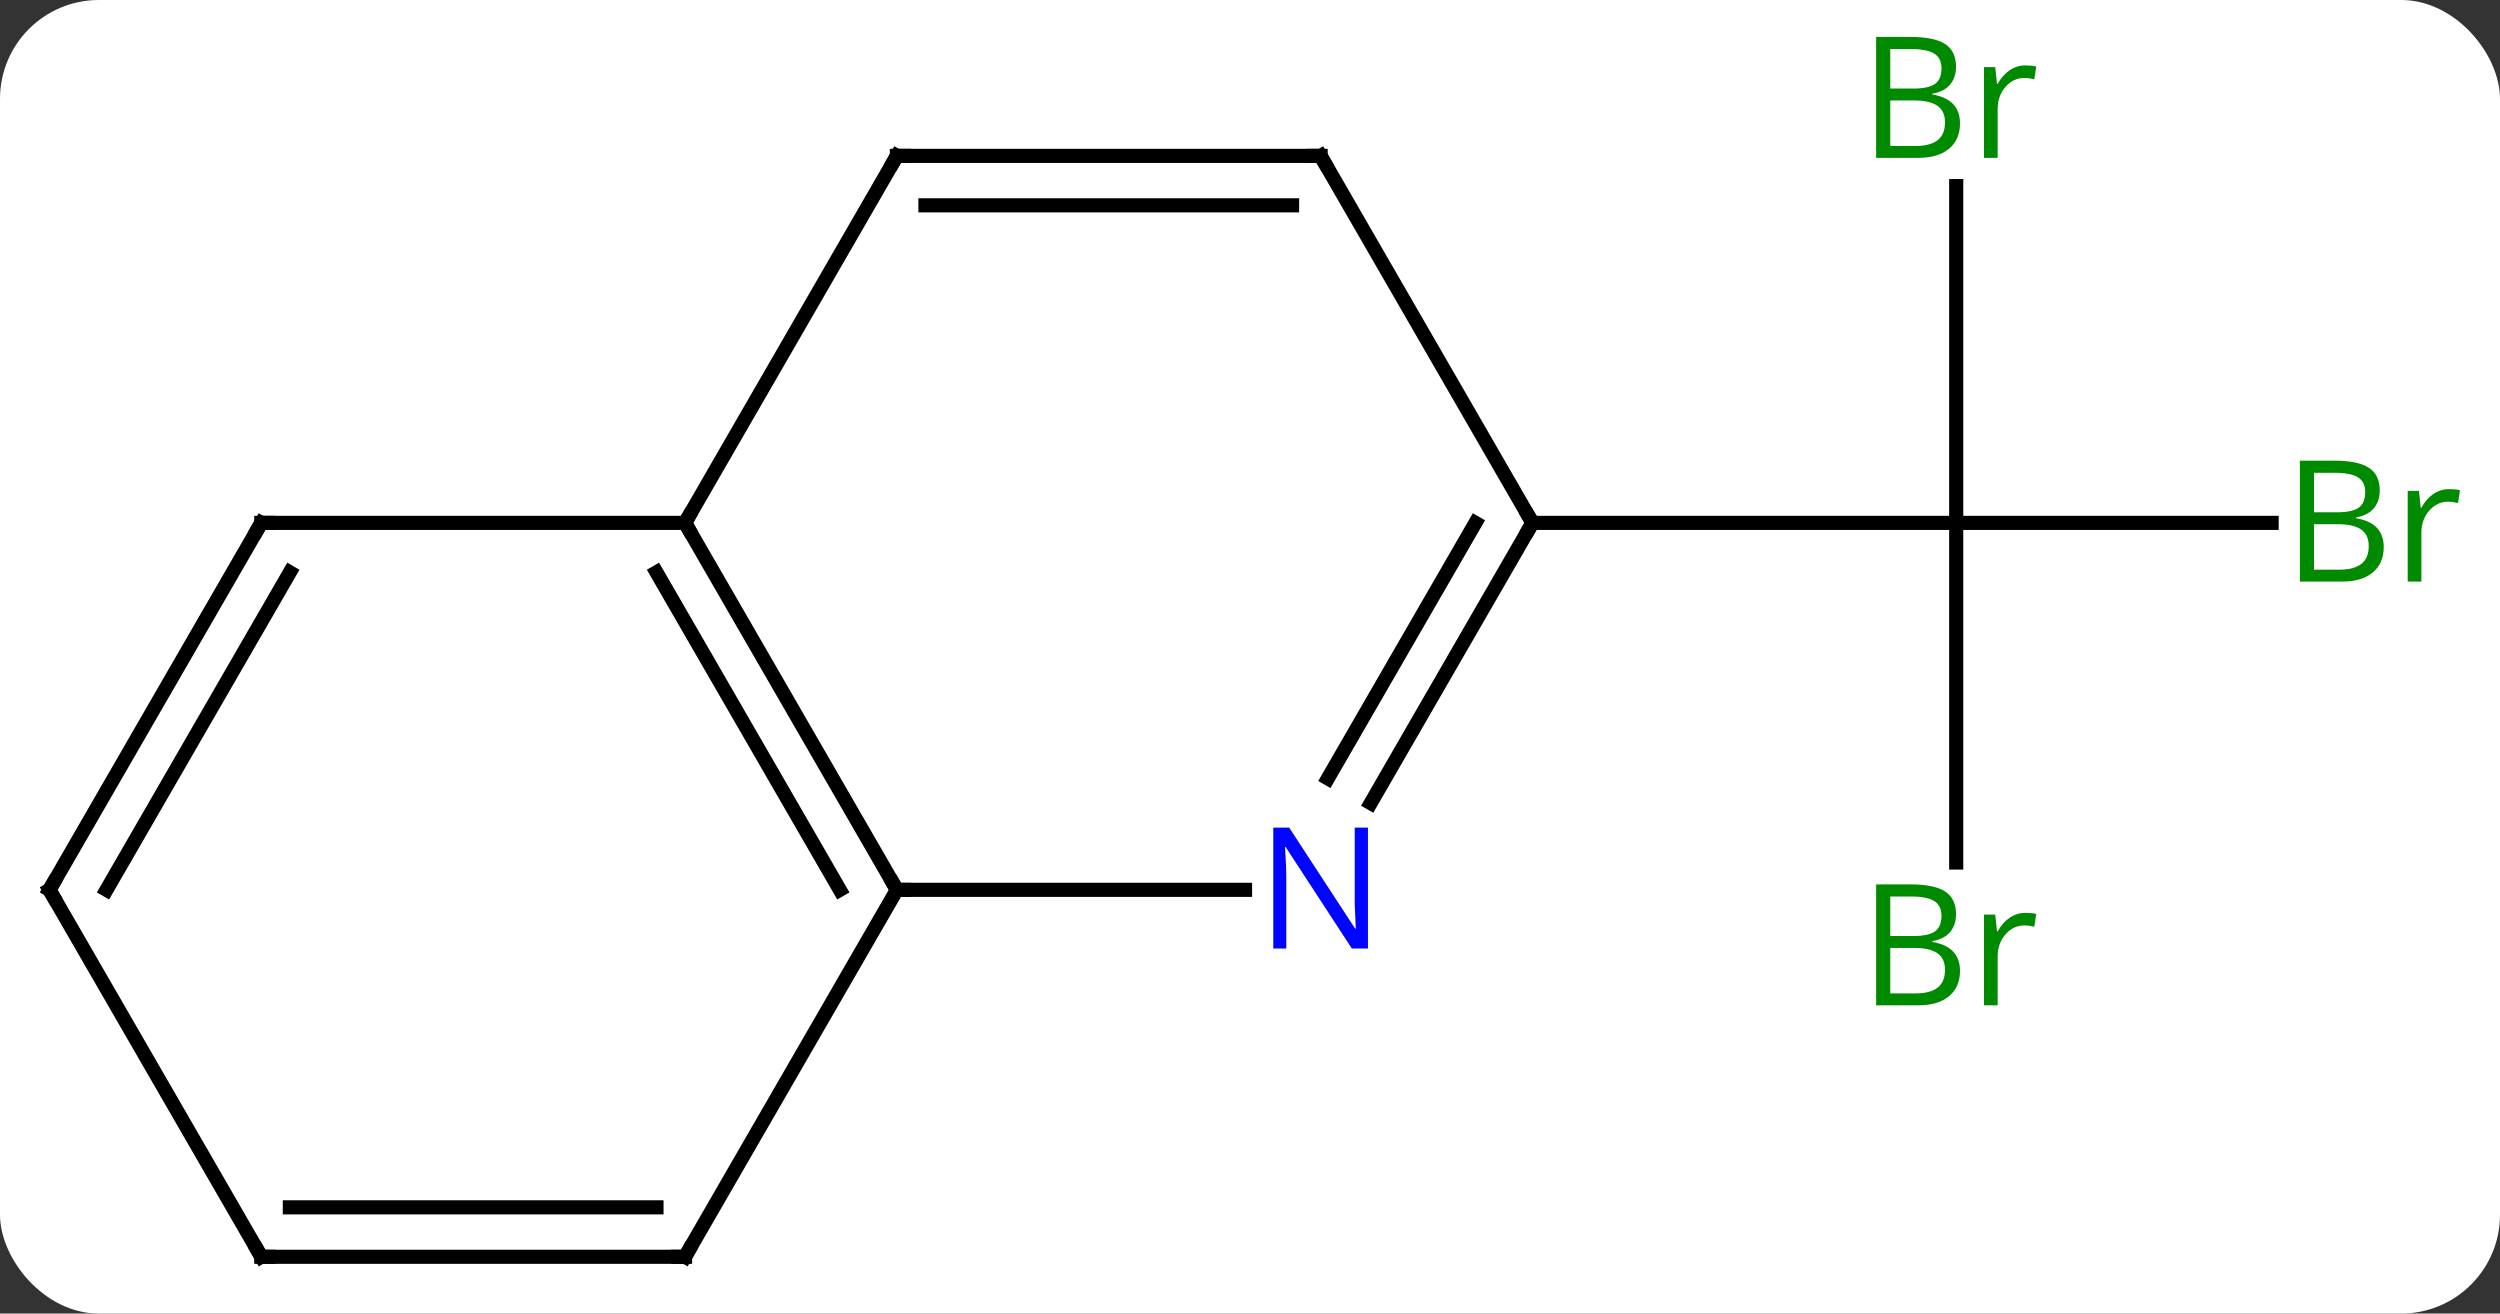 <svg width="177" viewBox="0 0 177 93" style="fill-opacity:1; color-rendering:auto; color-interpolation:auto; text-rendering:auto; stroke:black; stroke-linecap:square; stroke-miterlimit:10; shape-rendering:auto; stroke-opacity:1; fill:black; stroke-dasharray:none; font-weight:normal; stroke-width:1; font-family:'Open Sans'; font-style:normal; stroke-linejoin:miter; font-size:12; stroke-dashoffset:0; image-rendering:auto;" height="93" class="cas-substance-image" xmlns:xlink="http://www.w3.org/1999/xlink" xmlns="http://www.w3.org/2000/svg"><rect x="0" y="0" width="177" height="93" fill="#333333" stroke="none"/><svg class="cas-substance-single-component"><rect y="0" x="0" width="177" stroke="none" ry="7" rx="7" height="93" fill="white" class="cas-substance-group"/><svg y="0" x="0" width="177" viewBox="0 0 177 93" style="fill:black;" height="93" class="cas-substance-single-component-image"><svg><g><g transform="translate(86,48)" style="text-rendering:geometricPrecision; color-rendering:optimizeQuality; color-interpolation:linearRGB; stroke-linecap:butt; image-rendering:optimizeQuality;"><line y2="-34.824" y1="-10.98" x2="52.5" x1="52.5" style="fill:none;"/><line y2="-10.98" y1="-10.98" x2="74.831" x1="52.5" style="fill:none;"/><line y2="13.067" y1="-10.98" x2="52.5" x1="52.5" style="fill:none;"/><line y2="-10.98" y1="-10.98" x2="22.5" x1="52.5" style="fill:none;"/><line y2="-10.98" y1="15" x2="-37.5" x1="-22.5" style="fill:none;"/><line y2="-7.48" y1="15" x2="-39.521" x1="-26.541" style="fill:none;"/><line y2="15" y1="15" x2="2.148" x1="-22.5" style="fill:none;"/><line y2="40.98" y1="15" x2="-37.5" x1="-22.5" style="fill:none;"/><line y2="-36.963" y1="-10.98" x2="-22.5" x1="-37.5" style="fill:none;"/><line y2="-10.98" y1="-10.98" x2="-67.5" x1="-37.5" style="fill:none;"/><line y2="-10.98" y1="8.862" x2="22.5" x1="11.044" style="fill:none;"/><line y2="-10.98" y1="7.112" x2="18.459" x1="8.013" style="fill:none;"/><line y2="40.98" y1="40.98" x2="-67.5" x1="-37.5" style="fill:none;"/><line y2="37.48" y1="37.48" x2="-65.479" x1="-39.521" style="fill:none;"/><line y2="-36.963" y1="-36.963" x2="7.5" x1="-22.5" style="fill:none;"/><line y2="-33.463" y1="-33.463" x2="5.479" x1="-20.479" style="fill:none;"/><line y2="15" y1="-10.98" x2="-82.5" x1="-67.5" style="fill:none;"/><line y2="15" y1="-7.48" x2="-78.459" x1="-65.479" style="fill:none;"/><line y2="-36.963" y1="-10.98" x2="7.5" x1="22.5" style="fill:none;"/><line y2="15" y1="40.98" x2="-82.5" x1="-67.5" style="fill:none;"/></g><g transform="translate(86,48)" style="fill:rgb(0,138,0); text-rendering:geometricPrecision; color-rendering:optimizeQuality; image-rendering:optimizeQuality; font-family:'Open Sans'; stroke:rgb(0,138,0); color-interpolation:linearRGB;"><path style="stroke:none;" d="M46.831 -45.386 L49.253 -45.386 Q50.956 -45.386 51.722 -44.878 Q52.487 -44.371 52.487 -43.277 Q52.487 -42.511 52.065 -42.011 Q51.644 -41.511 50.815 -41.371 L50.815 -41.308 Q52.769 -40.98 52.769 -39.261 Q52.769 -38.121 51.995 -37.472 Q51.222 -36.824 49.831 -36.824 L46.831 -36.824 L46.831 -45.386 ZM47.831 -41.73 L49.472 -41.73 Q50.534 -41.73 50.995 -42.058 Q51.456 -42.386 51.456 -43.167 Q51.456 -43.886 50.94 -44.207 Q50.425 -44.527 49.3 -44.527 L47.831 -44.527 L47.831 -41.73 ZM47.831 -40.886 L47.831 -37.667 L49.628 -37.667 Q50.659 -37.667 51.183 -38.074 Q51.706 -38.48 51.706 -39.339 Q51.706 -40.136 51.167 -40.511 Q50.628 -40.886 49.534 -40.886 L47.831 -40.886 ZM57.403 -43.371 Q57.825 -43.371 58.169 -43.292 L58.028 -42.386 Q57.638 -42.48 57.325 -42.48 Q56.544 -42.48 55.989 -41.847 Q55.435 -41.214 55.435 -40.277 L55.435 -36.824 L54.466 -36.824 L54.466 -43.246 L55.263 -43.246 L55.388 -42.058 L55.435 -42.058 Q55.778 -42.683 56.286 -43.027 Q56.794 -43.371 57.403 -43.371 Z"/><path style="stroke:none;" d="M76.831 -15.386 L79.253 -15.386 Q80.956 -15.386 81.722 -14.878 Q82.487 -14.371 82.487 -13.277 Q82.487 -12.511 82.065 -12.011 Q81.644 -11.511 80.815 -11.371 L80.815 -11.308 Q82.769 -10.98 82.769 -9.261 Q82.769 -8.121 81.995 -7.472 Q81.222 -6.824 79.831 -6.824 L76.831 -6.824 L76.831 -15.386 ZM77.831 -11.73 L79.472 -11.73 Q80.534 -11.73 80.995 -12.058 Q81.456 -12.386 81.456 -13.168 Q81.456 -13.886 80.94 -14.207 Q80.425 -14.527 79.3 -14.527 L77.831 -14.527 L77.831 -11.73 ZM77.831 -10.886 L77.831 -7.668 L79.628 -7.668 Q80.659 -7.668 81.183 -8.074 Q81.706 -8.48 81.706 -9.339 Q81.706 -10.136 81.167 -10.511 Q80.628 -10.886 79.534 -10.886 L77.831 -10.886 ZM87.403 -13.371 Q87.825 -13.371 88.169 -13.293 L88.028 -12.386 Q87.638 -12.48 87.325 -12.48 Q86.544 -12.48 85.989 -11.847 Q85.435 -11.214 85.435 -10.277 L85.435 -6.824 L84.466 -6.824 L84.466 -13.246 L85.263 -13.246 L85.388 -12.058 L85.435 -12.058 Q85.778 -12.683 86.286 -13.027 Q86.794 -13.371 87.403 -13.371 Z"/><path style="stroke:none;" d="M46.831 14.614 L49.253 14.614 Q50.956 14.614 51.722 15.122 Q52.487 15.629 52.487 16.723 Q52.487 17.489 52.065 17.989 Q51.644 18.489 50.815 18.629 L50.815 18.692 Q52.769 19.02 52.769 20.739 Q52.769 21.879 51.995 22.528 Q51.222 23.176 49.831 23.176 L46.831 23.176 L46.831 14.614 ZM47.831 18.27 L49.472 18.27 Q50.534 18.27 50.995 17.942 Q51.456 17.614 51.456 16.832 Q51.456 16.114 50.94 15.793 Q50.425 15.473 49.3 15.473 L47.831 15.473 L47.831 18.27 ZM47.831 19.114 L47.831 22.332 L49.628 22.332 Q50.659 22.332 51.183 21.926 Q51.706 21.52 51.706 20.661 Q51.706 19.864 51.167 19.489 Q50.628 19.114 49.534 19.114 L47.831 19.114 ZM57.403 16.629 Q57.825 16.629 58.169 16.707 L58.028 17.614 Q57.638 17.52 57.325 17.52 Q56.544 17.52 55.989 18.153 Q55.435 18.786 55.435 19.723 L55.435 23.176 L54.466 23.176 L54.466 16.754 L55.263 16.754 L55.388 17.942 L55.435 17.942 Q55.778 17.317 56.286 16.973 Q56.794 16.629 57.403 16.629 Z"/></g><g transform="translate(86,48)" style="stroke-linecap:butt; text-rendering:geometricPrecision; color-rendering:optimizeQuality; image-rendering:optimizeQuality; font-family:'Open Sans'; color-interpolation:linearRGB; stroke-miterlimit:5;"><path style="fill:none;" d="M-22.75 14.567 L-22.5 15 L-22 15"/><path style="fill:none;" d="M-37.25 -10.547 L-37.5 -10.98 L-37.25 -11.413"/><path style="fill:rgb(0,5,255); stroke:none;" d="M10.852 19.156 L9.711 19.156 L5.023 11.969 L4.977 11.969 Q5.07 13.234 5.07 14.281 L5.07 19.156 L4.148 19.156 L4.148 10.594 L5.273 10.594 L9.945 17.75 L9.992 17.75 Q9.992 17.594 9.945 16.734 Q9.898 15.875 9.914 15.5 L9.914 10.594 L10.852 10.594 L10.852 19.156 Z"/><path style="fill:none;" d="M-37.25 40.547 L-37.5 40.98 L-38 40.98"/><path style="fill:none;" d="M-22.75 -36.53 L-22.5 -36.963 L-22 -36.963"/><path style="fill:none;" d="M-67 -10.98 L-67.5 -10.98 L-67.75 -10.547"/><path style="fill:none;" d="M22.25 -10.547 L22.5 -10.98 L22.25 -11.413"/><path style="fill:none;" d="M-67 40.98 L-67.5 40.98 L-67.75 40.547"/><path style="fill:none;" d="M7 -36.963 L7.5 -36.963 L7.75 -36.53"/><path style="fill:none;" d="M-82.25 14.567 L-82.5 15 L-82.25 15.433"/></g></g></svg></svg></svg></svg>